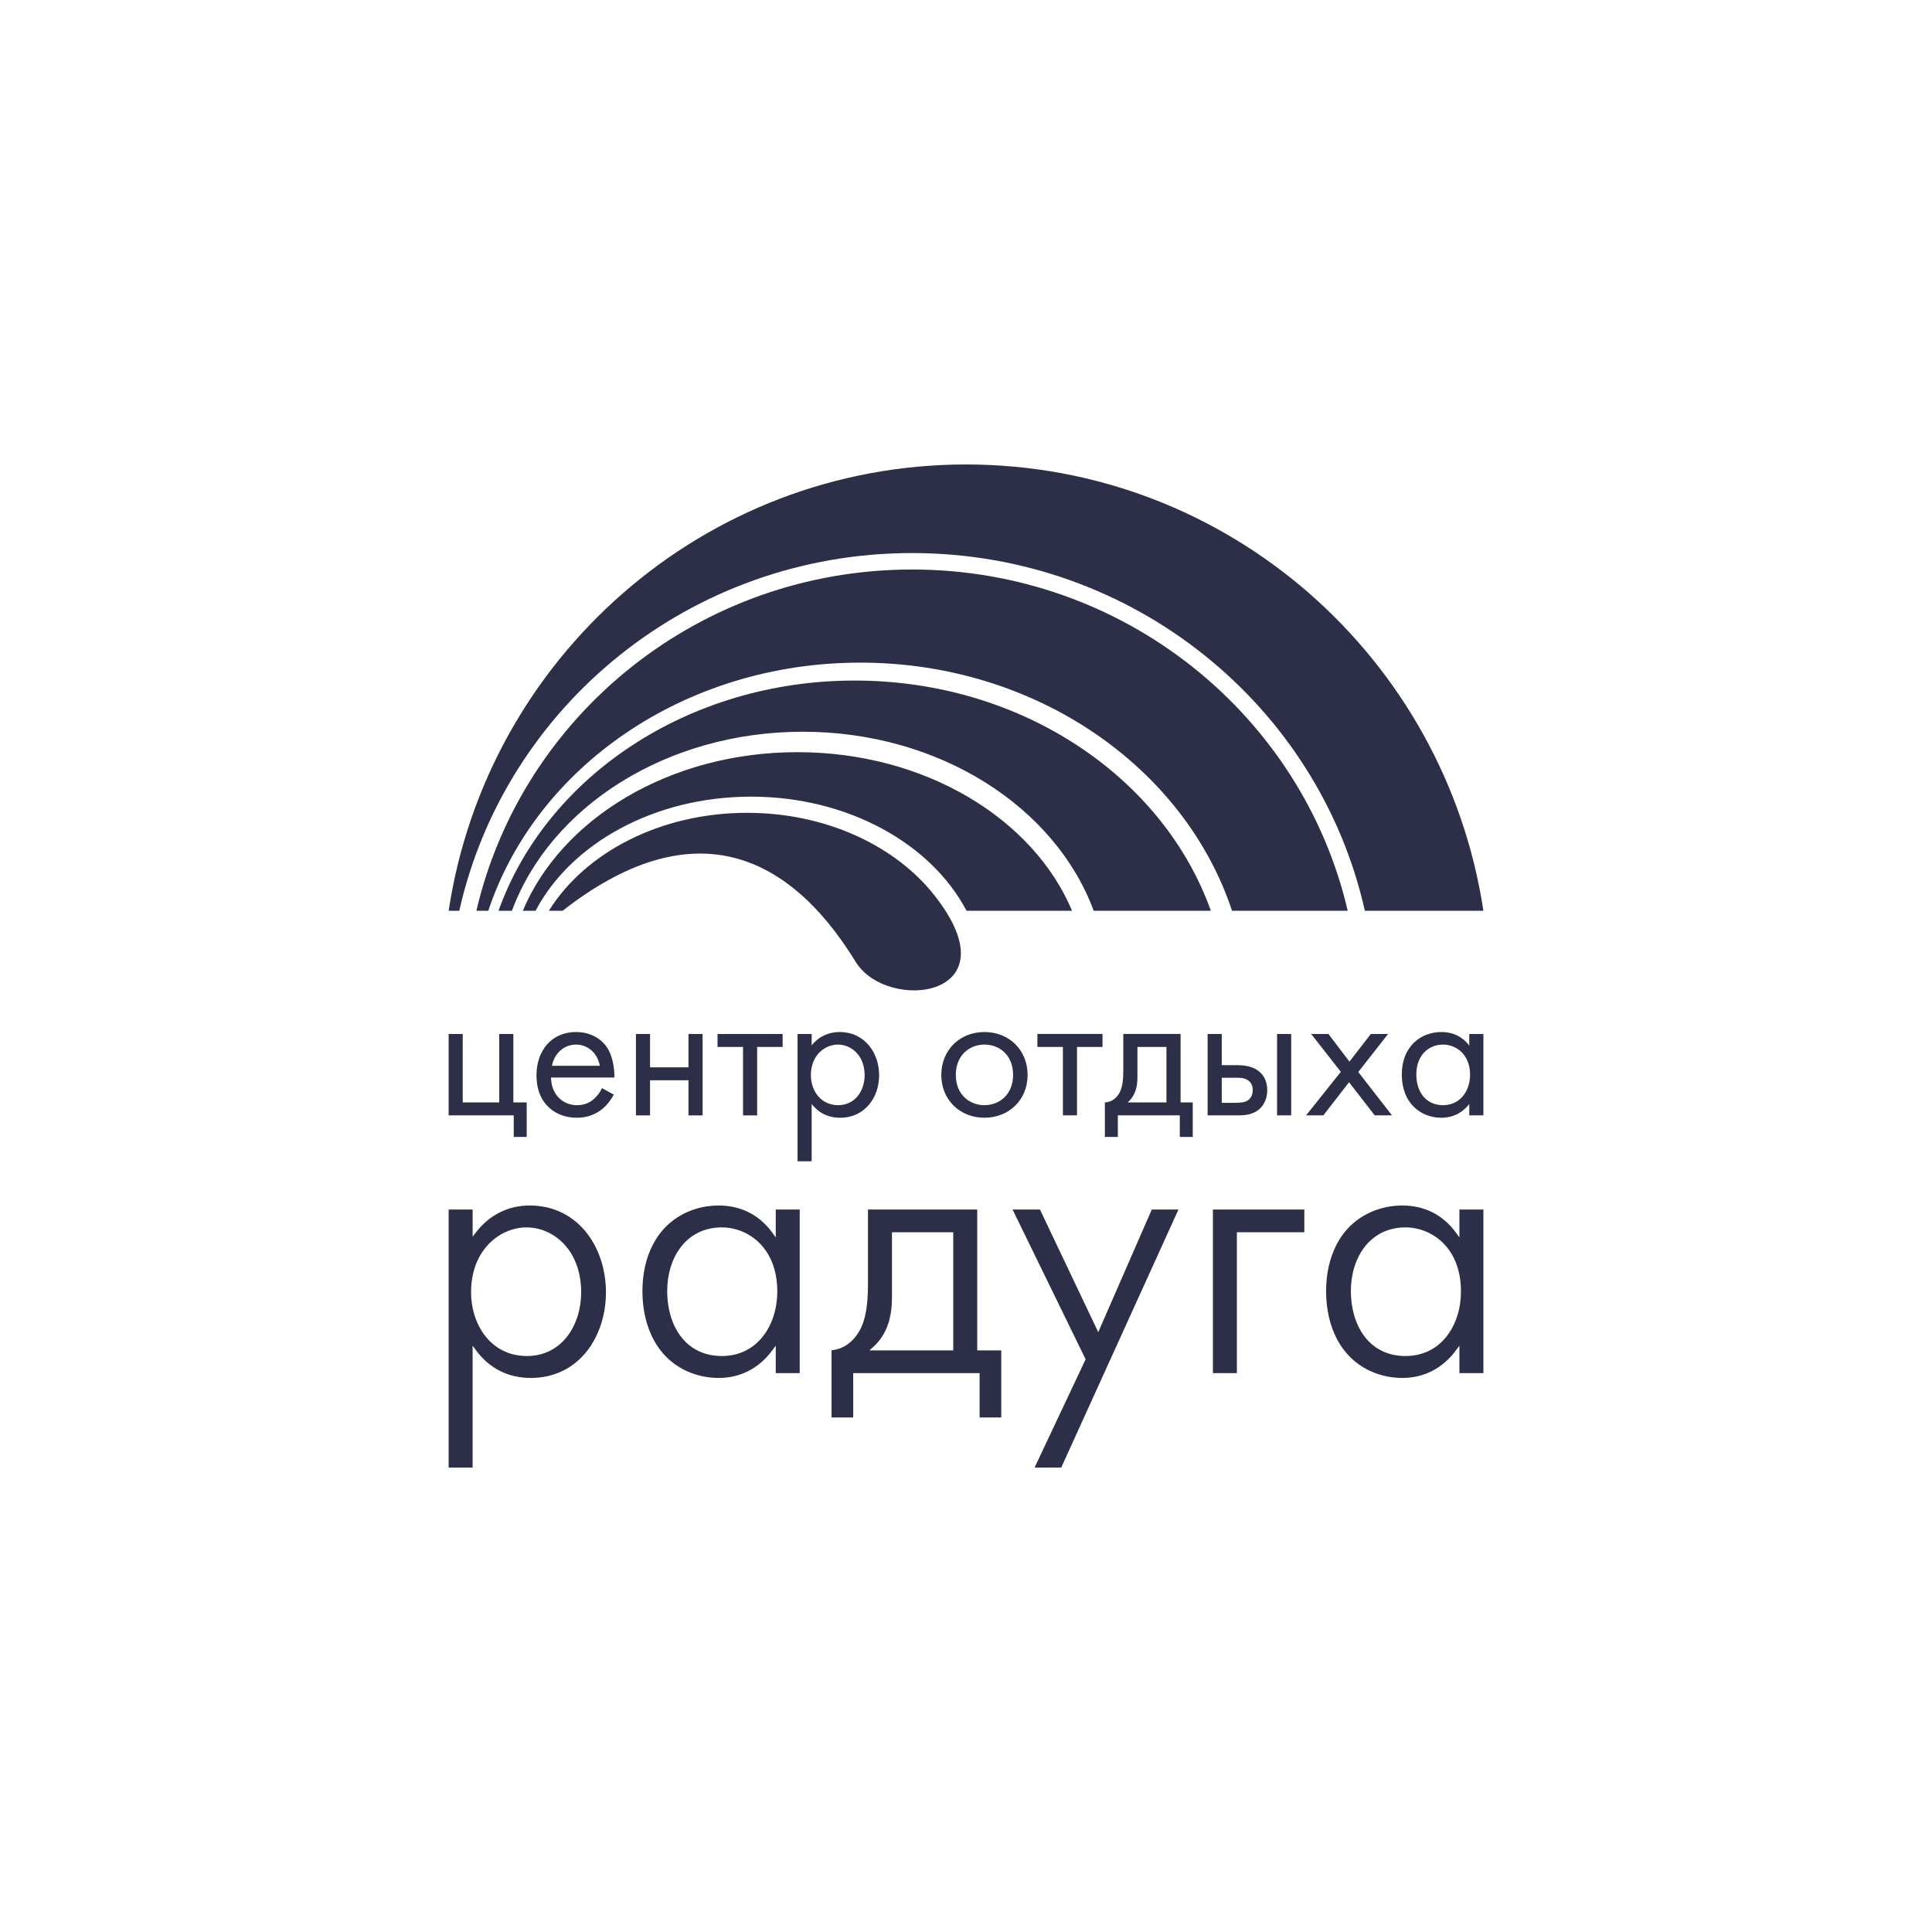 <?xml version="1.0" encoding="UTF-8"?>
<!DOCTYPE svg PUBLIC "-//W3C//DTD SVG 1.1//EN" "http://www.w3.org/Graphics/SVG/1.1/DTD/svg11.dtd">
<!-- Creator: CorelDRAW 2019 (64-Bit) -->
<svg xmlns="http://www.w3.org/2000/svg" xml:space="preserve" width="25.293mm" height="25.293mm" version="1.1" style="shape-rendering:geometricPrecision; text-rendering:geometricPrecision; image-rendering:optimizeQuality; fill-rule:evenodd; clip-rule:evenodd"
viewBox="0 0 1200.67 1200.67"
 xmlns:xlink="http://www.w3.org/1999/xlink">
 <defs>
  <style type="text/css">
   <![CDATA[
    .fil1 {fill:#2C2F47}
    .fil0 {fill:transparent}
    .fil2 {fill:#2C2F47;fill-rule:nonzero}
   ]]>
  </style>
 </defs>
 <g id="Слой_x0020_1">
  <g id="_1317355196112">
   <rect class="fil0" x="-0" y="-0" width="1200.67" height="1200.67"/>
   <g>
    <path class="fil1" d="M600.34 288.65c162.9,0 297.82,120.34 321.53,277.36l-73.66 0c-28.49,-127.16 -143.64,-222.31 -281.39,-222.31 -137.75,0 -252.91,95.15 -281.39,222.31l-6.61 0c23.71,-157.02 158.63,-277.36 321.53,-277.36zm-136.06 216.49c49.15,0 92.26,20.53 116.52,51.39 50.24,63.91 -29.61,72.87 -48.99,41.27 -43.46,-70.83 -104.21,-92.75 -182.16,-31.79l-8.54 0c22.42,-36.06 69.15,-60.87 123.16,-60.87zm31.29 -37.7c79.27,0 146.58,41.25 170.67,98.57l-65.57 0c-21.89,-41.65 -73.61,-70.92 -133.92,-70.92 -60.32,0 -112.02,29.27 -133.92,70.92l-7.94 0c24.1,-57.32 91.4,-98.57 170.67,-98.57zm35.59 -44.5c103.86,0 191.77,60.14 221.34,143.07l-72.81 0c-23.82,-64.44 -95.74,-111.26 -180.77,-111.26 -85.03,0 -156.95,46.82 -180.77,111.26l-8.33 0c29.57,-82.93 117.48,-143.07 221.34,-143.07zm35.65 -69.01c131.99,0 242.46,90.61 270.75,212.08l-71.9 0c-29.55,-89.16 -121.82,-154.21 -231.1,-154.21 -109.28,0 -201.55,65.05 -231.1,154.21l-7.4 0c28.29,-121.47 138.77,-212.08 270.75,-212.08z"/>
    <path class="fil2" d="M278.81 693.17l40.46 0 0 13.41 8.05 0 0 -21.45 -8.29 0 0 -42.54 -8.78 0 0 42.54 -22.67 0 0 -42.54 -8.77 0 0 50.58zm95.31 -16.94c-1.1,2.44 -2.93,4.99 -5.24,6.94 -2.93,2.44 -6.22,3.66 -10.36,3.66 -8.77,0 -15.96,-6.7 -16.09,-17.18l39.37 0c0.24,-6.7 -1.59,-14.5 -4.75,-19.01 -3.05,-4.39 -9.27,-9.27 -19.14,-9.27 -15.24,0 -24.5,11.7 -24.5,26.82 0,18.77 12.8,26.45 24.99,26.45 6.46,0 12.19,-2.07 16.82,-6.22 2.56,-2.32 4.75,-5.36 6.21,-8.16l-7.31 -4.02zm-31.08 -13.89c1.34,-7.56 7.43,-13.16 14.87,-13.16 7.43,0 13.41,5.24 14.87,13.16l-29.74 0zm52.17 30.84l8.77 0 0 -21.82 23.89 0 0 21.82 8.77 0 0 -50.58 -8.77 0 0 20.72 -23.89 0 0 -20.72 -8.77 0 0 50.58zm91.17 -42.54l0 -8.05 -40.46 0 0 8.05 15.85 0 0 42.54 8.77 0 0 -42.54 15.85 0zm18.04 35.46c3.78,4.88 9.51,8.54 17.67,8.54 15.36,0 24.26,-12.56 24.26,-26.45 0,-13.65 -8.78,-26.82 -24.62,-26.82 -3.66,0 -11.34,0.85 -17.31,8.29l0 -7.07 -8.77 0 0 79.1 8.77 0 0 -35.59zm16.46 0.73c-10.36,0 -16.95,-8.41 -16.95,-18.77 0,-12.19 8.65,-18.89 16.82,-18.89 8.16,0 16.58,6.58 16.58,19.01 0,10.12 -6.22,18.65 -16.45,18.65zm90.92 7.8c15.36,0 26.82,-11.22 26.82,-26.57 0,-15.36 -11.34,-26.69 -26.82,-26.69 -15.48,0 -26.82,11.34 -26.82,26.69 0,15.36 11.46,26.57 26.82,26.57zm0 -45.46c9.26,0 17.79,6.46 17.79,18.89 0,12.31 -8.65,18.77 -17.79,18.77 -9.02,0 -17.8,-6.34 -17.8,-18.77 0,-12.31 8.53,-18.89 17.8,-18.89zm73.37 1.46l0 -8.05 -40.47 0 0 8.05 15.85 0 0 42.54 8.78 0 0 -42.54 15.85 0zm12.92 -8.05l0 22.55c0,5.12 -0.37,9.87 -2.07,13.41 -1.7,3.54 -5,6.46 -9.38,6.58l0 21.45 8.05 0 0 -13.41 38.51 0 0 13.41 8.05 0 0 -21.45 -7.56 0 0 -42.54 -35.59 0zm26.81 42.54l-24.13 0c4.76,-4.14 6.1,-9.63 6.1,-15.48l0 -19.01 18.04 0 0 34.49zm25.6 8.05l17.67 0c5,0 10.48,-0.12 14.87,-4.27 2.19,-2.07 4.51,-5.85 4.51,-11.34 0,-5.12 -1.95,-8.65 -3.9,-10.6 -4.51,-4.63 -10.85,-4.99 -15.36,-4.99l-9.02 0 0 -19.38 -8.78 0 0 50.58zm8.78 -7.8l0 -15.6 8.29 0c2.8,0 5.61,0 7.8,1.46 2.56,1.59 3.17,4.14 3.17,6.34 0,3.9 -2.19,5.73 -3.29,6.46 -2.07,1.22 -4.88,1.34 -7.8,1.34l-8.16 0zm34.37 7.8l8.78 0 0 -50.58 -8.78 0 0 50.58zm18.04 0l10.73 0 15.96 -20.6 15.97 20.6 10.73 0 -20.97 -26.94 18.53 -23.64 -10.73 0 -13.28 17.18 -13.04 -17.18 -10.72 0 18.4 23.52 -21.58 27.06zm101.41 -43.39c-2.32,-3.05 -7.56,-8.41 -17.31,-8.41 -12.92,0 -24.62,9.02 -24.62,26.45 0,17.8 11.82,26.82 24.62,26.82 8.9,0 14.38,-4.76 17.31,-8.54l0 7.07 8.77 0 0 -50.58 -8.77 0 0 7.19zm-16.33 -0.61c7.8,0 16.82,5.72 16.82,18.77 0,9.99 -6.1,18.89 -16.82,18.89 -10.48,0 -16.58,-8.16 -16.58,-19.01 0,-12.31 7.92,-18.65 16.58,-18.65z"/>
    <path class="fil1" d="M293.71 751.68l-14.9 0 0 160.34 14.9 0 0 -75.7 2.2 2.95c8.34,11.2 19.92,17.07 33.95,17.07 29.89,0 46.71,-25.58 46.71,-53.21 0,-27.98 -17.27,-53.96 -47.43,-53.96 -13.42,0 -25.04,5.96 -33.23,16.58l-2.19 2.83 0 -16.9zm33.74 91.04c-22.24,0 -34.7,-19.21 -34.7,-39.84 0,-10.91 3.24,-21.66 10.9,-29.68 6.13,-6.41 14.61,-10.41 23.55,-10.41 8.91,0 17.27,3.91 23.32,10.36 7.61,8.12 10.66,19.06 10.66,29.98 0,20.14 -11.77,39.59 -33.74,39.59zm154.65 10.61l14.9 0 0 -101.65 -14.9 0 0 17.32 -2.21 -3.02c-8.02,-10.99 -19.5,-16.8 -33.21,-16.8 -6.59,0 -13.13,1.27 -19.18,3.9 -19.97,8.68 -28.26,28.6 -28.26,49.31 0,21.81 9,42.84 30.6,50.95 5.38,2.02 11.09,3 16.84,3 13.7,0 25.15,-6.21 33.22,-17.07l2.2 -2.96 0 17.01zm-33.5 -90.54c8.68,0 17.1,3.52 23.26,9.6 8.12,8.01 11.2,19.09 11.2,30.24 0,20.58 -12.06,40.09 -34.46,40.09 -22.98,0 -33.97,-19.4 -33.97,-40.34 0,-20.71 11.71,-39.59 33.97,-39.59zm90.82 -11.11l0 45.18c0,8.93 -0.4,19.89 -4.21,28.1 -3.48,7.51 -10,13.44 -18.43,14.18l0 41.78 13.46 0 0 -27.59 78.55 0 0 27.59 13.46 0 0 -41.71 -14.93 0 0 -87.53 -67.9 0zm52.99 87.53l-52.06 0 2.33 -2.11c9.06,-8.23 11.64,-19.14 11.64,-30.96l0 -40.34 38.09 0 0 73.41zm50.56 72.81l16.56 0 72.84 -160.34 -16.58 0 -33.27 76.21 -36.22 -76.21 -17.03 0 45.41 93.08 -31.71 67.26zm110.81 -58.69l14.9 0 0 -87.53 41.91 0 0 -14.12 -56.81 0 0 101.65zm153.19 0l14.9 0 0 -101.65 -14.9 0 0 17.32 -2.21 -3.02c-8.02,-10.99 -19.5,-16.8 -33.21,-16.8 -6.59,0 -13.13,1.27 -19.18,3.9 -19.97,8.68 -28.25,28.6 -28.25,49.31 0,21.81 9,42.84 30.6,50.95 5.38,2.02 11.09,3 16.83,3 13.7,0 25.15,-6.21 33.22,-17.07l2.2 -2.96 0 17.01zm-33.49 -90.54c8.68,0 17.1,3.52 23.26,9.6 8.12,8.01 11.2,19.09 11.2,30.24 0,20.58 -12.06,40.09 -34.46,40.09 -22.98,0 -33.97,-19.4 -33.97,-40.34 0,-20.71 11.7,-39.59 33.97,-39.59z"/>
   </g>
  </g>
 </g>
</svg>
